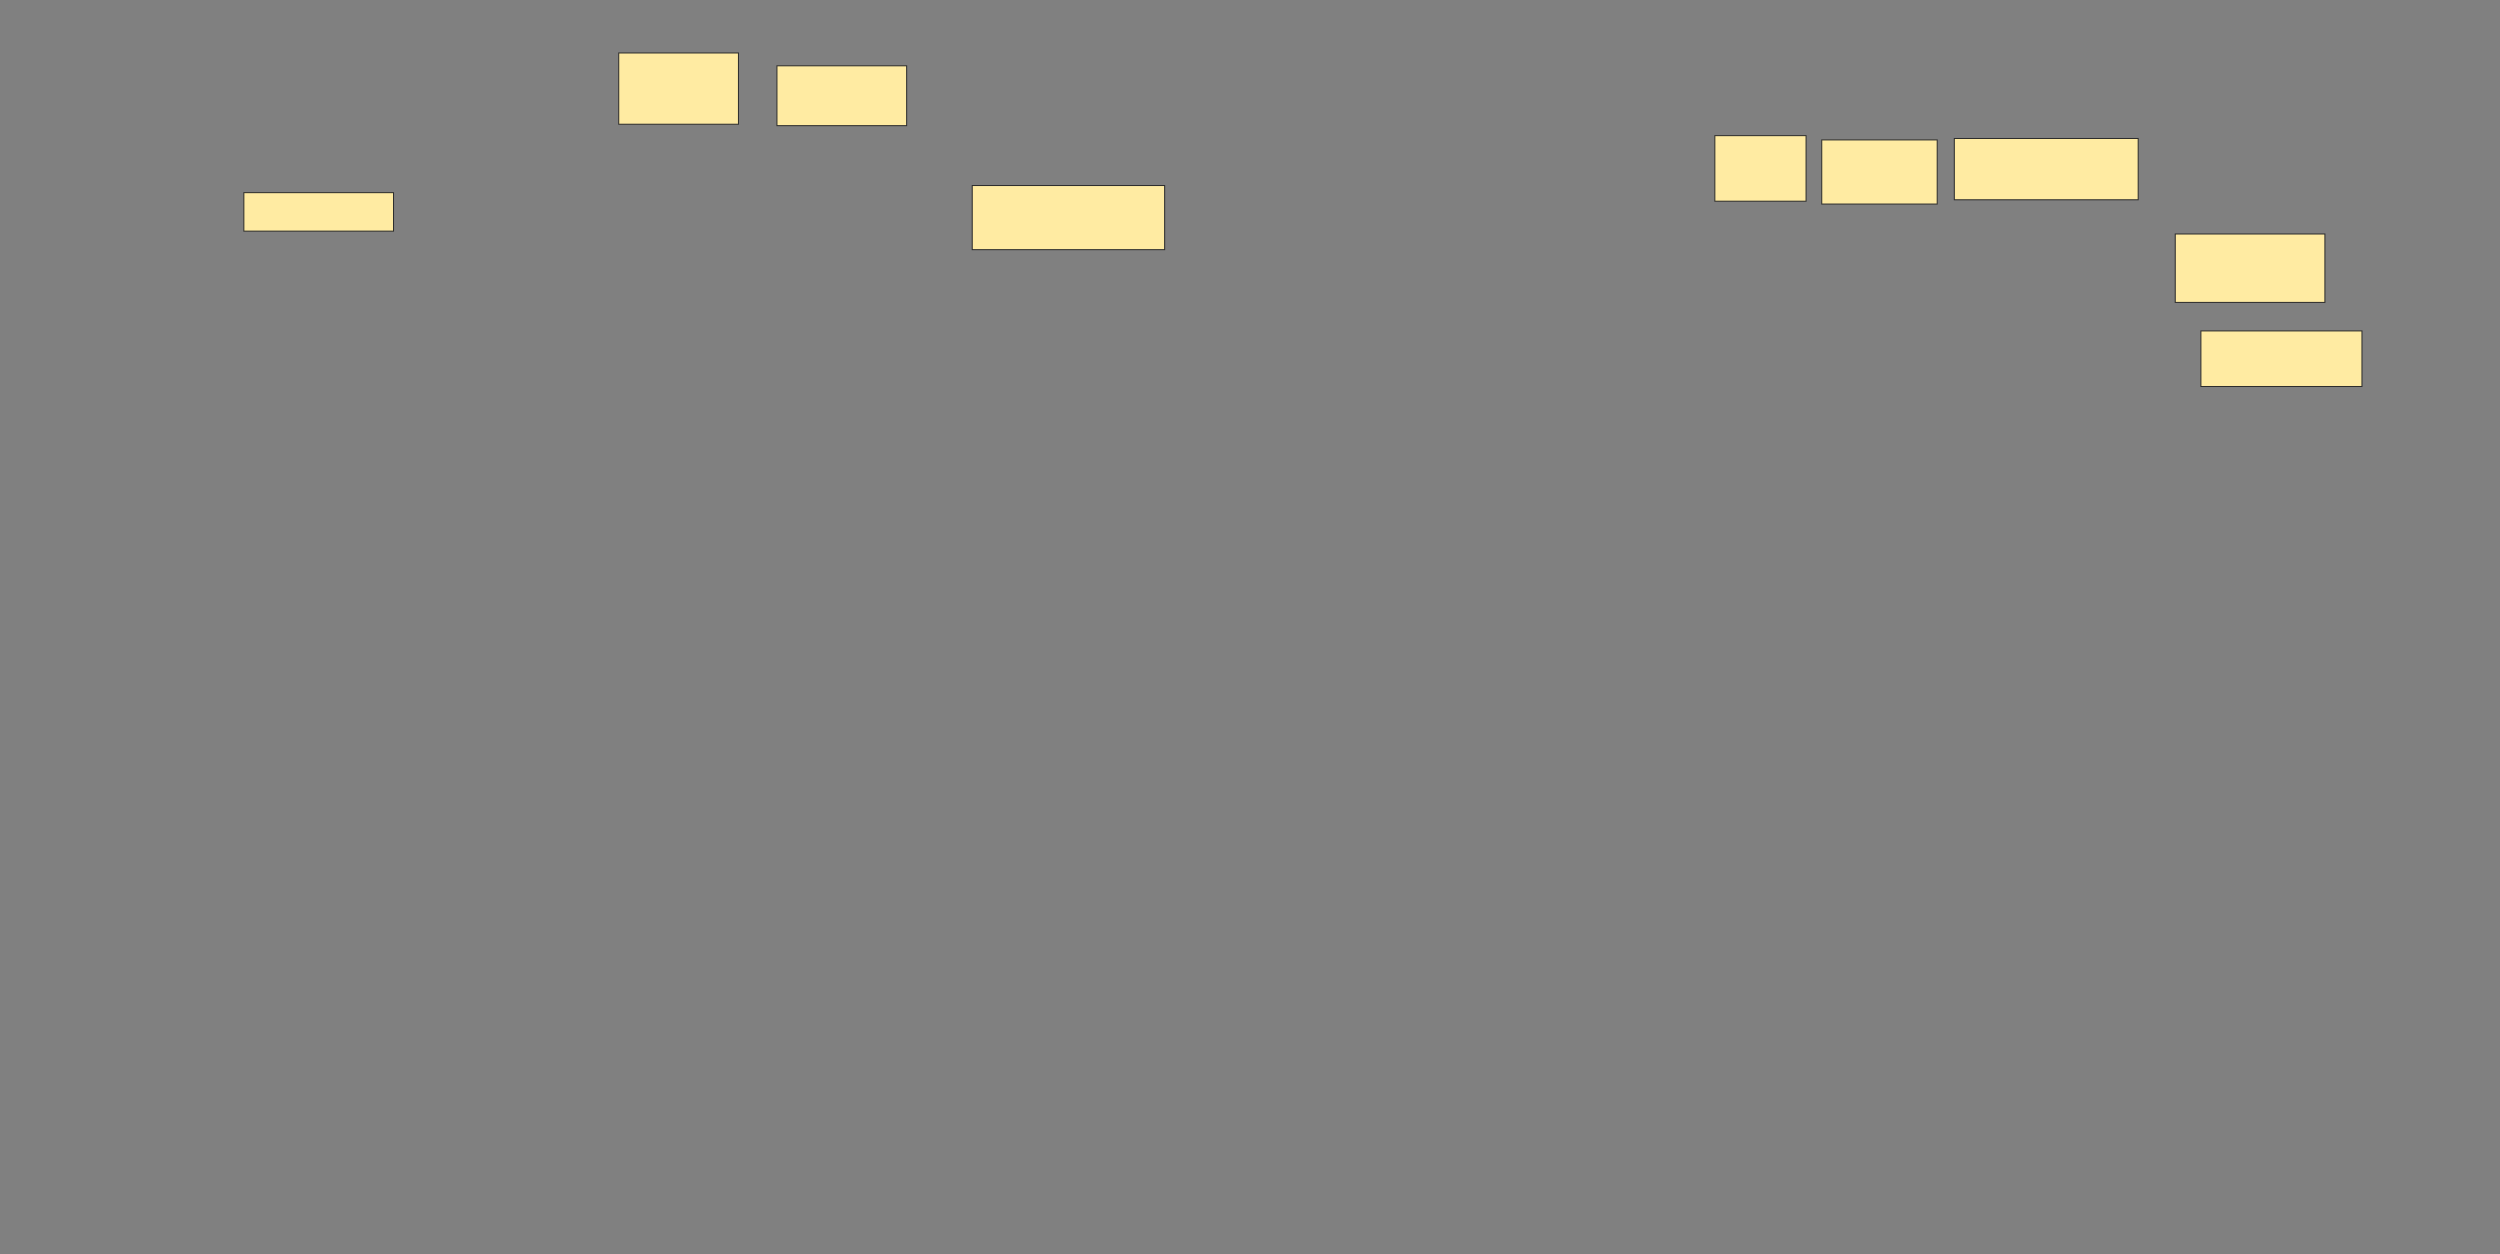 <svg xmlns="http://www.w3.org/2000/svg" width="2436" height="1222">
 <rect width="100%" height="100%" fill="#808080" stroke="none"/>
 <!-- Created with Image Occlusion Enhanced -->
 <g>
  <title>Labels</title>
 </g>
 <g>
  <title>Masks</title>
  <g id="d1e7a780778940d99d9325e5a59e22b7-ao-1">
   <rect height="69.444" width="116.667" y="51.611" x="602.889" stroke="#2D2D2D" fill="#FFEBA2"/>
   <rect height="66.667" width="145.833" y="228" x="2119.555" stroke="#2D2D2D" fill="#FFEBA2"/>
  </g>
  <g id="d1e7a780778940d99d9325e5a59e22b7-ao-2">
   <rect height="58.333" width="126.389" y="64.111" x="757.055" stroke="#2D2D2D" fill="#FFEBA2"/>
   <rect height="62.5" width="112.5" y="136.333" x="1775.111" stroke="#2D2D2D" fill="#FFEBA2"/>
  </g>
  <g id="d1e7a780778940d99d9325e5a59e22b7-ao-3">
   <rect height="62.5" width="187.5" y="180.778" x="947.333" stroke="#2D2D2D" fill="#FFEBA2"/>
   <rect height="59.722" width="179.167" y="134.944" x="1904.278" stroke="#2D2D2D" fill="#FFEBA2"/>
  </g>
  <g id="d1e7a780778940d99d9325e5a59e22b7-ao-4">
   <rect height="63.889" width="88.889" y="132.167" x="1670.944" stroke-linecap="null" stroke-linejoin="null" stroke-dasharray="null" stroke="#2D2D2D" fill="#FFEBA2"/>
   <rect height="37.5" width="145.833" y="187.722" x="237.611" stroke-linecap="null" stroke-linejoin="null" stroke-dasharray="null" stroke="#2D2D2D" fill="#FFEBA2"/>
  </g>
  
  <rect id="d1e7a780778940d99d9325e5a59e22b7-ao-6" height="54.167" width="156.944" y="322.444" x="2144.555" stroke-linecap="null" stroke-linejoin="null" stroke-dasharray="null" stroke="#2D2D2D" fill="#FFEBA2"/>
 </g>
</svg>